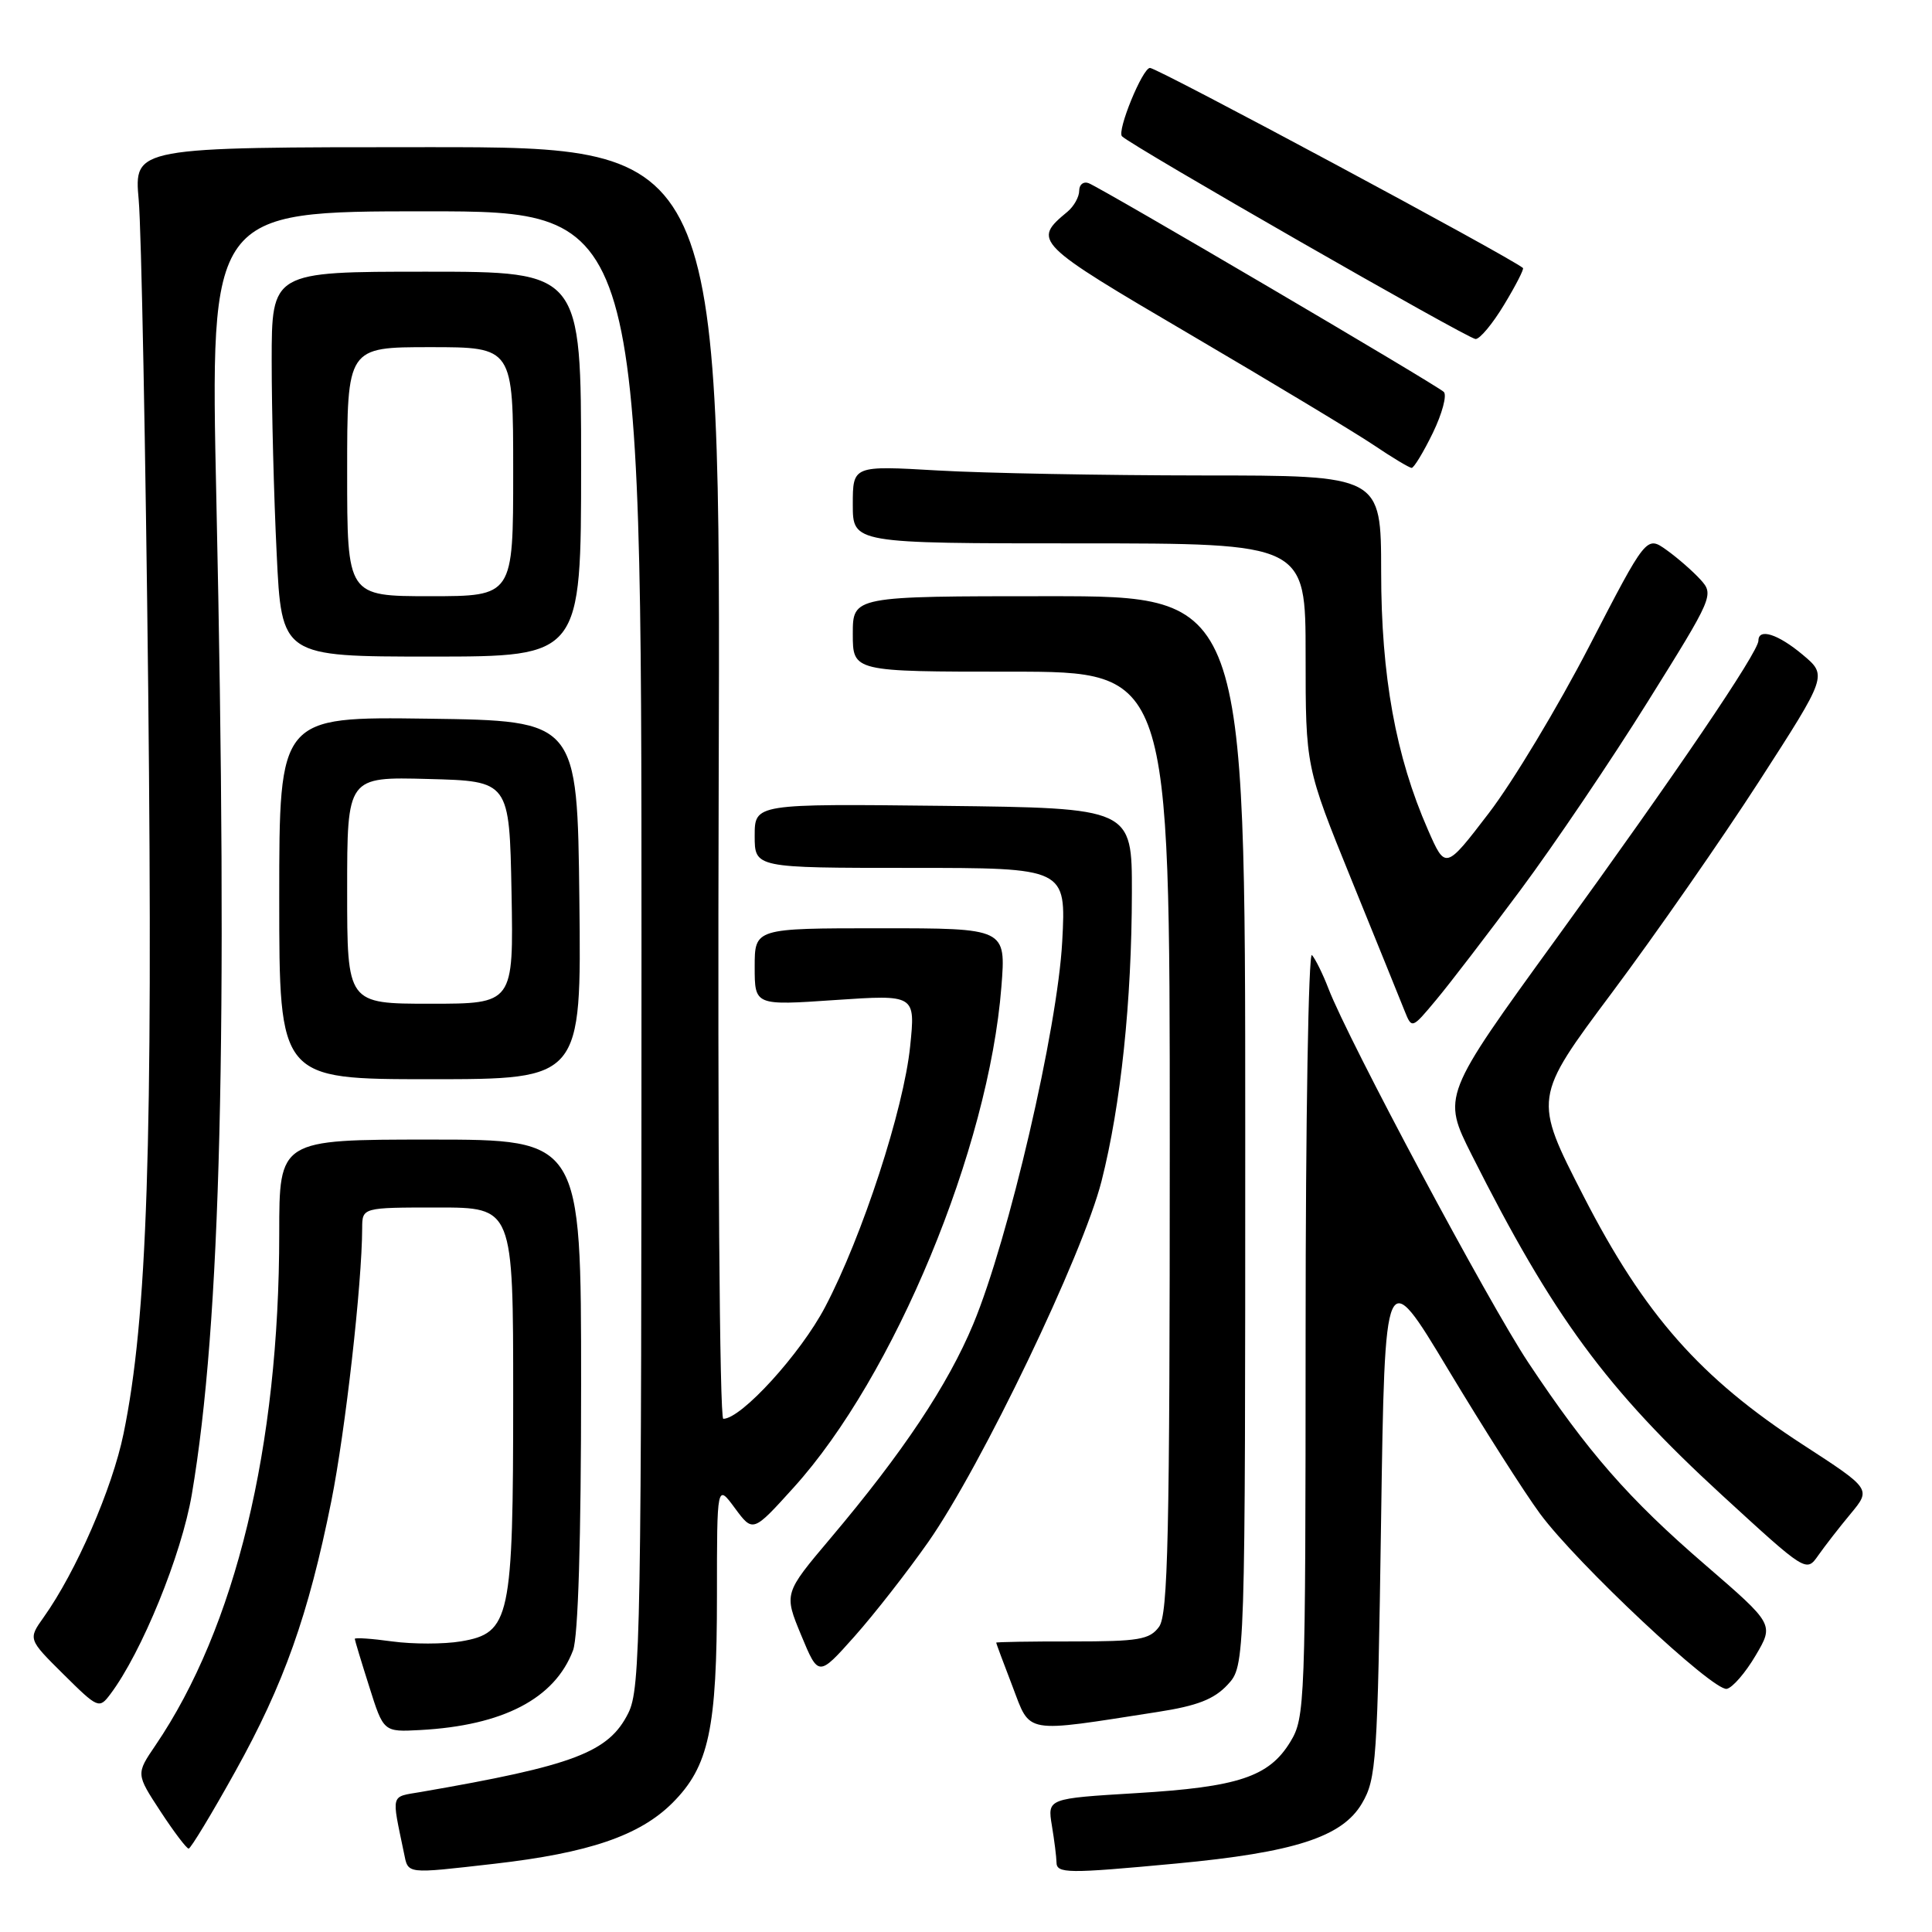 <?xml version="1.0" encoding="UTF-8" standalone="no"?>
<!DOCTYPE svg PUBLIC "-//W3C//DTD SVG 1.1//EN" "http://www.w3.org/Graphics/SVG/1.1/DTD/svg11.dtd" >
<svg xmlns="http://www.w3.org/2000/svg" xmlns:xlink="http://www.w3.org/1999/xlink" version="1.1" viewBox="0 0 256 256">
 <g >
 <path fill="currentColor"
d=" M 65.50 246.96 C 78.02 245.53 84.75 243.23 89.09 238.91 C 93.94 234.06 95.00 229.13 95.00 211.36 C 95.00 196.61 95.00 196.61 97.38 199.84 C 99.77 203.07 99.77 203.07 105.16 197.11 C 118.48 182.40 131.02 152.15 132.69 130.75 C 133.30 123.00 133.30 123.00 116.65 123.00 C 100.00 123.00 100.00 123.00 100.00 128.12 C 100.00 133.24 100.00 133.24 110.65 132.51 C 121.30 131.79 121.30 131.79 120.60 138.64 C 119.75 146.98 114.27 163.80 109.33 173.19 C 106.08 179.38 98.23 188.00 95.84 188.00 C 95.35 188.00 95.08 151.49 95.23 103.75 C 95.50 19.49 95.50 19.49 56.63 19.50 C 17.75 19.50 17.75 19.50 18.38 26.50 C 18.73 30.35 19.29 59.60 19.64 91.50 C 20.28 151.75 19.52 174.69 16.37 189.97 C 14.88 197.24 10.07 208.28 5.79 214.29 C 3.72 217.20 3.72 217.20 8.41 221.85 C 12.98 226.38 13.14 226.45 14.61 224.50 C 18.77 218.99 24.06 206.02 25.42 198.00 C 29.27 175.32 30.21 137.21 28.67 66.25 C 27.84 28.00 27.84 28.00 56.42 28.00 C 85.00 28.00 85.00 28.00 85.00 125.75 C 85.00 216.81 84.88 223.74 83.25 227.00 C 80.65 232.20 76.07 233.94 55.74 237.45 C 51.70 238.14 51.87 237.54 53.52 245.50 C 54.11 248.37 53.64 248.31 65.50 246.96 Z  M 155.83 246.93 C 171.51 245.46 177.85 243.41 180.46 238.97 C 182.38 235.71 182.53 233.42 183.00 201.50 C 183.50 167.50 183.50 167.50 191.91 181.50 C 196.54 189.20 202.00 197.78 204.06 200.57 C 208.92 207.16 227.03 224.15 228.81 223.78 C 229.57 223.63 231.29 221.64 232.63 219.36 C 235.07 215.23 235.07 215.23 225.96 207.36 C 215.79 198.59 210.40 192.42 202.51 180.55 C 197.26 172.65 178.68 137.89 176.03 131.00 C 175.29 129.07 174.30 127.07 173.84 126.55 C 173.38 126.03 173.00 148.53 173.00 176.55 C 172.99 225.89 172.93 227.60 170.97 230.81 C 168.15 235.44 164.07 236.79 150.55 237.60 C 138.79 238.31 138.79 238.31 139.38 241.90 C 139.71 243.88 139.98 246.06 139.99 246.75 C 140.00 248.27 141.40 248.28 155.83 246.93 Z  M 31.18 234.72 C 37.62 223.15 40.87 213.99 43.90 198.92 C 45.76 189.62 47.97 170.13 47.99 162.75 C 48.00 160.00 48.00 160.00 58.00 160.00 C 68.00 160.00 68.00 160.00 68.00 185.03 C 68.00 214.56 67.61 216.38 61.08 217.49 C 58.81 217.87 54.72 217.87 51.98 217.50 C 49.24 217.12 47.01 216.97 47.01 217.16 C 47.02 217.35 47.88 220.20 48.93 223.50 C 50.82 229.50 50.82 229.50 55.66 229.24 C 66.65 228.65 73.51 225.08 75.93 218.68 C 76.61 216.90 77.00 203.98 77.00 183.43 C 77.00 151.00 77.00 151.00 57.00 151.00 C 37.00 151.00 37.00 151.00 37.00 163.45 C 37.00 191.70 31.20 215.67 20.59 231.28 C 18.02 235.06 18.02 235.06 21.26 240.01 C 23.04 242.73 24.73 244.96 25.00 244.95 C 25.27 244.94 28.06 240.34 31.18 234.72 Z  M 153.41 226.84 C 158.65 226.03 160.87 225.16 162.66 223.24 C 165.00 220.71 165.00 220.71 165.00 149.85 C 165.00 79.00 165.00 79.00 139.00 79.00 C 113.00 79.00 113.00 79.00 113.00 84.00 C 113.00 89.00 113.00 89.00 134.00 89.00 C 155.00 89.00 155.00 89.00 155.00 151.31 C 155.00 203.62 154.77 213.93 153.58 215.56 C 152.33 217.26 150.90 217.50 142.08 217.50 C 136.53 217.49 132.00 217.57 132.00 217.66 C 132.00 217.75 132.97 220.37 134.17 223.48 C 136.59 229.83 135.49 229.63 153.41 226.84 Z  M 123.01 204.31 C 130.04 194.26 143.49 166.24 145.96 156.50 C 148.52 146.40 149.96 132.68 149.98 118.28 C 150.00 107.07 150.00 107.07 125.00 106.78 C 100.00 106.50 100.00 106.50 100.00 110.75 C 100.00 115.00 100.00 115.00 120.63 115.00 C 141.27 115.00 141.27 115.00 140.75 124.75 C 140.13 136.32 133.66 164.16 128.96 175.45 C 125.58 183.55 119.65 192.45 110.05 203.82 C 103.87 211.14 103.87 211.14 106.16 216.67 C 108.45 222.19 108.45 222.19 113.21 216.85 C 115.83 213.91 120.24 208.26 123.01 204.31 Z  M 245.22 200.58 C 247.94 197.30 247.94 197.30 238.88 191.42 C 225.31 182.61 217.89 174.21 209.83 158.50 C 203.16 145.50 203.16 145.50 213.62 131.50 C 219.37 123.80 228.14 111.20 233.11 103.50 C 242.14 89.50 242.14 89.50 238.86 86.75 C 235.59 84.01 233.00 83.19 233.00 84.89 C 233.00 86.40 222.08 102.50 206.22 124.37 C 191.09 145.23 191.09 145.23 195.02 153.05 C 205.78 174.43 212.84 184.04 228.18 198.12 C 239.33 208.35 239.34 208.36 240.92 206.11 C 241.79 204.87 243.72 202.38 245.22 200.58 Z  M 76.77 119.25 C 76.50 95.50 76.50 95.50 56.75 95.23 C 37.00 94.96 37.00 94.96 37.00 118.98 C 37.00 143.00 37.00 143.00 57.02 143.00 C 77.04 143.00 77.04 143.00 76.77 119.25 Z  M 201.51 117.88 C 205.91 111.96 213.49 100.75 218.34 92.97 C 227.00 79.11 227.13 78.80 225.33 76.81 C 224.32 75.70 222.30 73.93 220.83 72.88 C 218.16 70.98 218.16 70.98 210.60 85.60 C 206.44 93.65 200.45 103.61 197.28 107.74 C 191.53 115.25 191.53 115.25 189.21 109.95 C 184.94 100.22 183.01 89.58 183.01 75.75 C 183.00 63.00 183.00 63.00 159.25 63.00 C 146.19 62.99 130.44 62.70 124.25 62.34 C 113.00 61.69 113.00 61.69 113.00 66.85 C 113.00 72.00 113.00 72.00 143.00 72.00 C 173.00 72.00 173.00 72.00 173.00 86.81 C 173.00 101.61 173.00 101.61 179.07 116.56 C 182.41 124.78 185.58 132.59 186.11 133.93 C 187.08 136.35 187.08 136.35 190.29 132.50 C 192.06 130.39 197.10 123.81 201.51 117.88 Z  M 77.00 61.50 C 77.00 36.00 77.00 36.00 56.50 36.00 C 36.00 36.00 36.00 36.00 36.00 47.84 C 36.00 54.35 36.29 65.83 36.66 73.34 C 37.31 87.00 37.31 87.00 57.16 87.00 C 77.00 87.00 77.00 87.00 77.00 61.50 Z  M 189.86 57.36 C 191.10 54.80 191.75 52.36 191.31 51.93 C 190.36 51.01 146.08 24.99 144.25 24.27 C 143.56 24.01 143.00 24.45 143.00 25.27 C 143.00 26.09 142.30 27.34 141.45 28.05 C 136.77 31.93 137.00 32.17 157.77 44.36 C 168.62 50.73 179.53 57.30 182.00 58.96 C 184.47 60.63 186.75 61.99 187.05 62.00 C 187.35 62.00 188.62 59.91 189.86 57.36 Z  M 199.30 40.38 C 200.84 37.84 201.96 35.65 201.80 35.51 C 200.05 34.04 153.38 9.00 152.38 9.00 C 151.39 9.00 147.97 17.36 148.67 18.06 C 150.00 19.38 194.40 44.84 195.51 44.92 C 196.06 44.97 197.77 42.92 199.30 40.38 Z  M 46.00 117.97 C 46.00 102.93 46.00 102.93 56.75 103.22 C 67.50 103.50 67.50 103.50 67.78 118.25 C 68.05 133.00 68.05 133.00 57.03 133.00 C 46.00 133.00 46.00 133.00 46.00 117.97 Z  M 46.00 62.50 C 46.00 46.00 46.00 46.00 57.00 46.00 C 68.00 46.00 68.00 46.00 68.00 62.50 C 68.00 79.00 68.00 79.00 57.00 79.00 C 46.00 79.00 46.00 79.00 46.00 62.50 Z "/>
</g>
</svg>